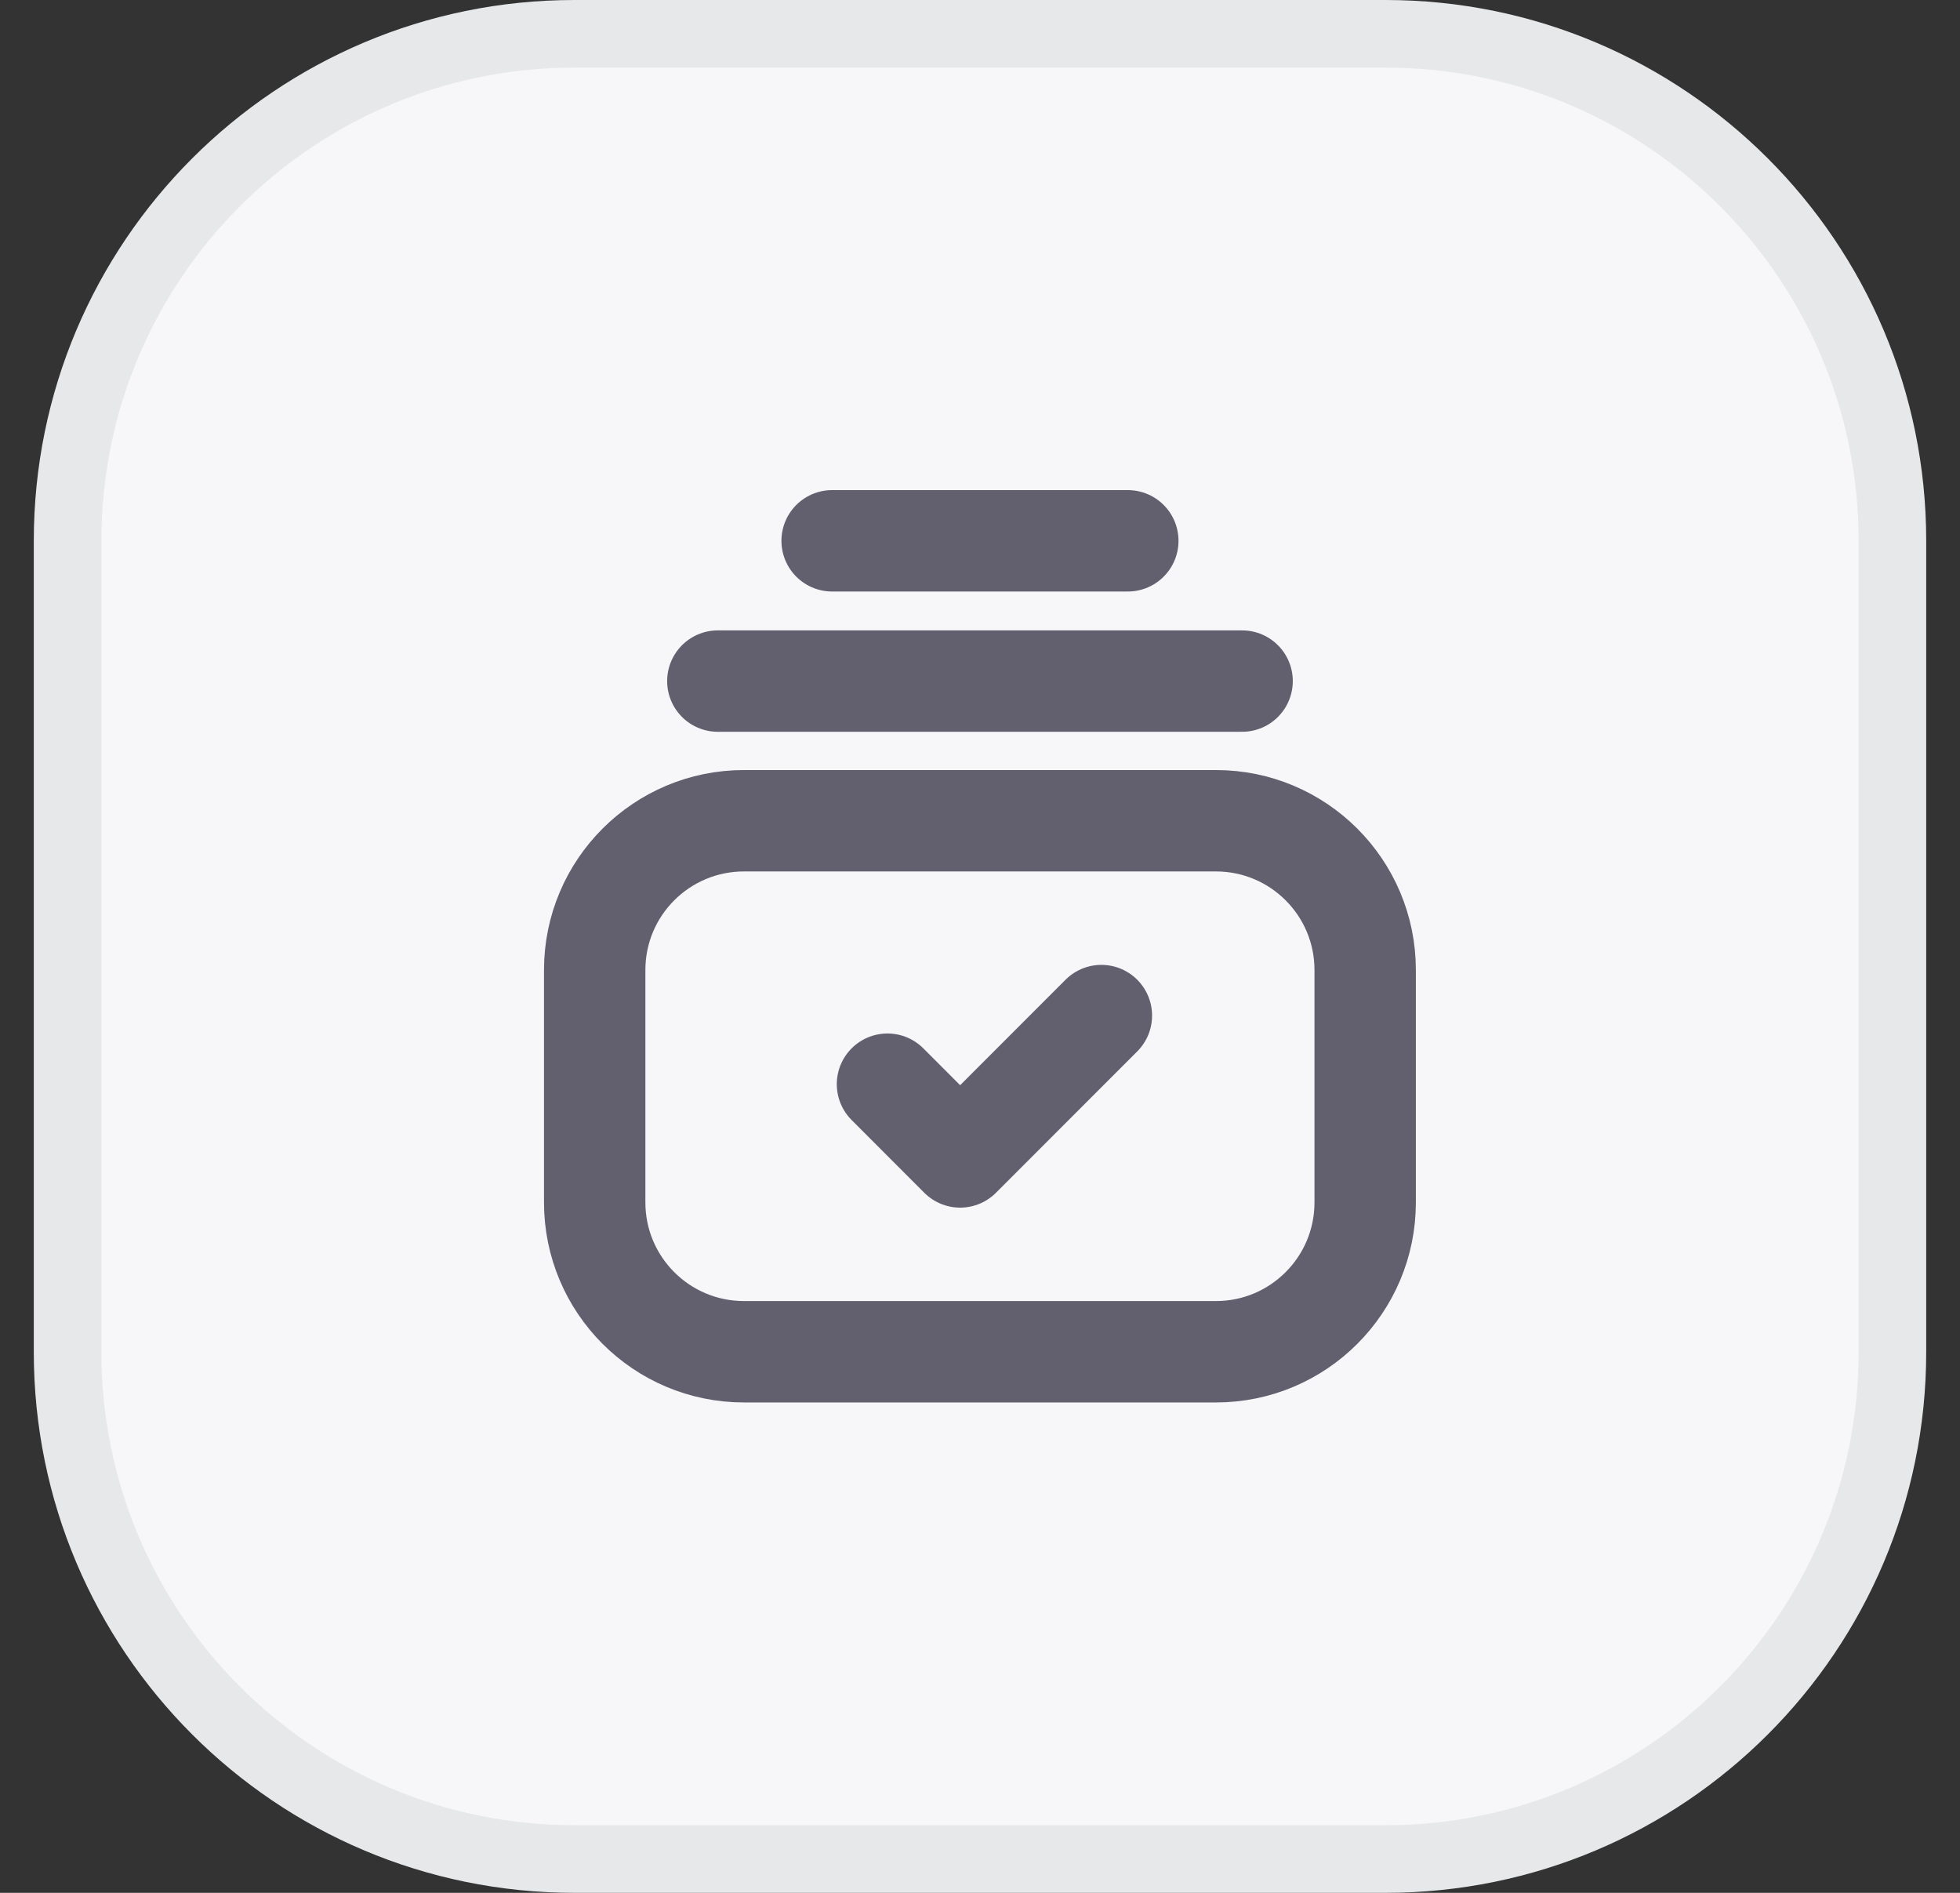 <svg width="29" height="28" viewBox="0 0 29 28" fill="none" xmlns="http://www.w3.org/2000/svg">
<rect x="0" y="0" width="29" height="28" fill="#333333" stroke="none"/>
<path d="M8.5 0.5H20.5C24.642 0.5 28 3.858 28 8V20C28 24.142 24.642 27.5 20.5 27.5H8.5C4.358 27.5 1 24.142 1 20V8C1 3.858 4.358 0.5 8.5 0.5Z" fill="#F7F6F9"/>
<path d="M8.5 0.5H20.5C24.642 0.5 28 3.858 28 8V20C28 24.142 24.642 27.5 20.5 27.5H8.5C4.358 27.5 1 24.142 1 20V8C1 3.858 4.358 0.5 8.5 0.5Z" stroke="#E6E8EA"/>
<path d="M20.199 17.787V14.349C20.199 13.129 19.21 12.141 17.991 12.141H11.008C9.788 12.141 8.799 13.129 8.799 14.349V17.787C8.799 19.007 9.788 19.996 11.008 19.996H17.991C19.21 19.996 20.199 19.007 20.199 17.787Z" stroke="#625F6E" stroke-width="1.5" stroke-linecap="round" stroke-linejoin="round"/>
<path d="M13.131 16.038L14.206 17.114L16.296 15.023" stroke="#625F6E" stroke-width="1.5" stroke-linecap="round" stroke-linejoin="round"/>
<path d="M10.621 10.075H18.378M12.312 8H16.687" stroke="#625F6E" stroke-width="1.5" stroke-linecap="round" stroke-linejoin="round"/>
</svg>
